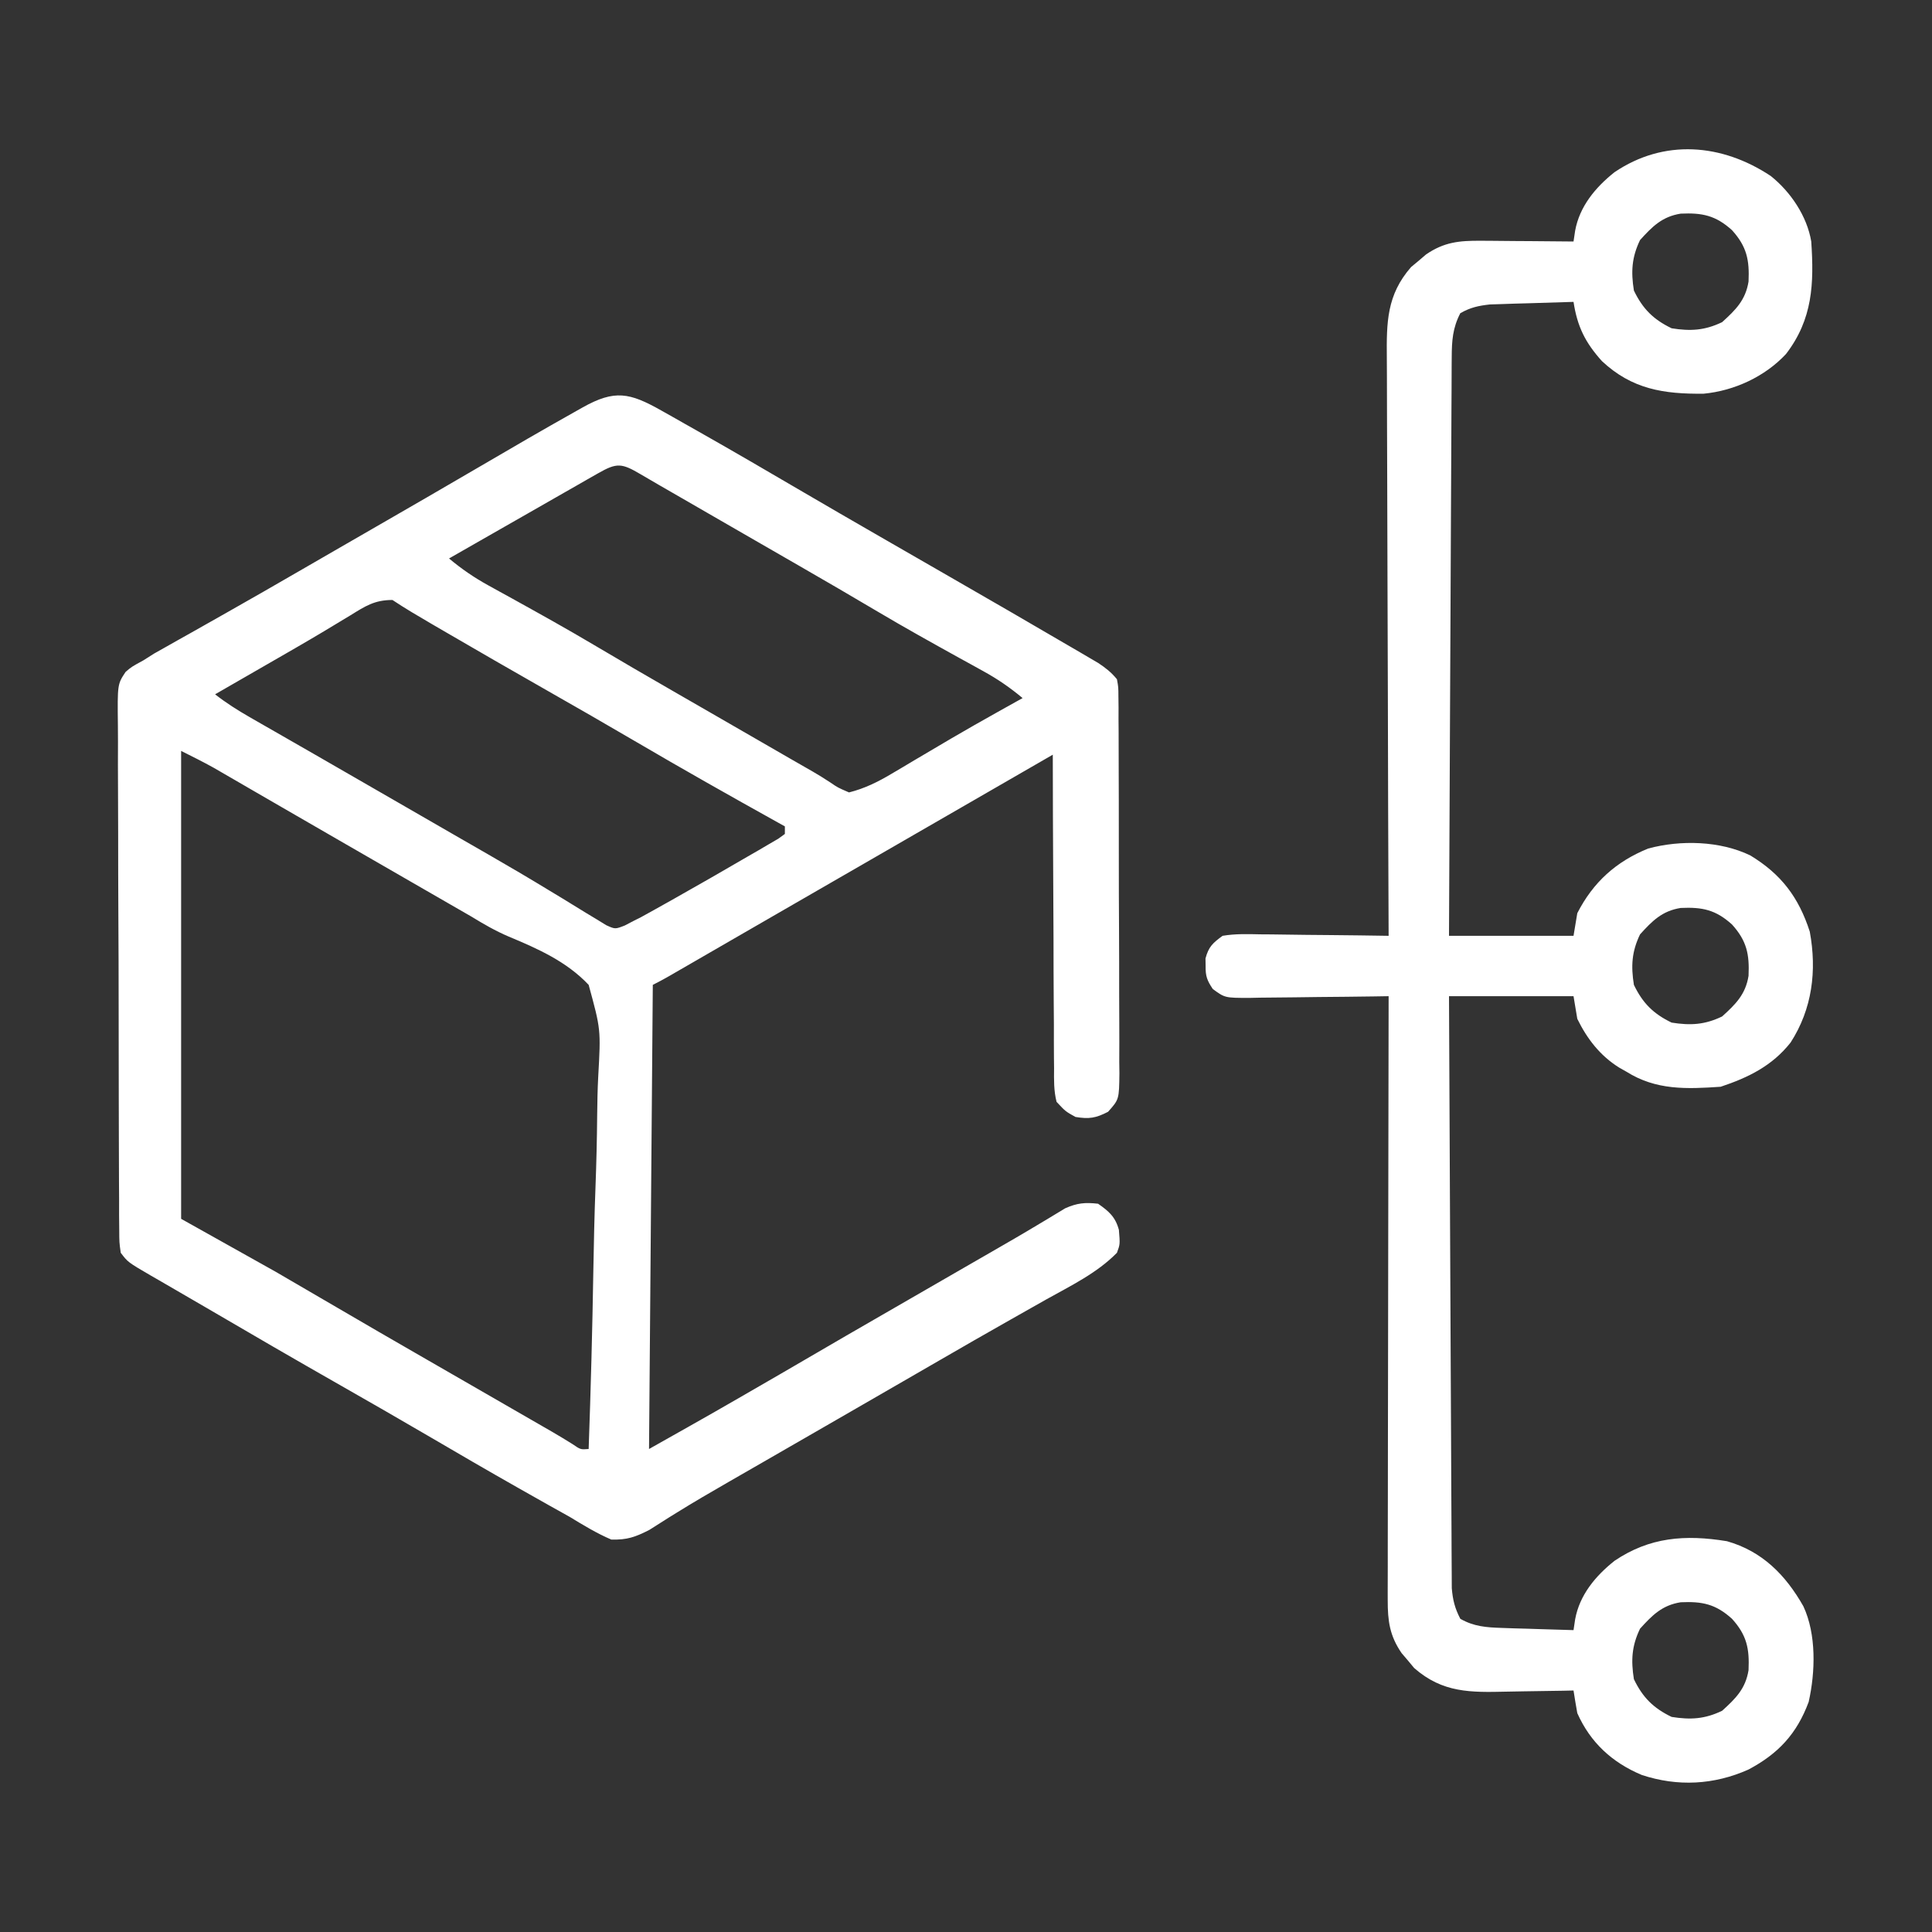 <?xml version="1.0" encoding="UTF-8"?>
<svg version="1.1" xmlns="http://www.w3.org/2000/svg" width="512" height="512">
<rect width="100%" height="100%" fill="#333333" stroke="none"/>
<path d="M0 0 C0.985 0.553 1.97 1.106 2.984 1.676 C4.034 2.272 5.083 2.869 6.164 3.484 C7.268 4.108 8.372 4.731 9.51 5.373 C18.956 10.722 28.335 16.183 37.699 21.672 C44.005 25.367 50.332 29.023 56.664 32.672 C57.741 33.293 58.819 33.914 59.928 34.554 C65.43 37.725 70.933 40.893 76.438 44.059 C87.053 50.167 97.659 56.293 108.227 62.484 C109.15 63.021 110.074 63.558 111.026 64.112 C111.875 64.611 112.723 65.111 113.598 65.625 C114.338 66.058 115.079 66.492 115.842 66.938 C117.832 68.263 119.269 69.387 120.789 71.234 C121.172 73.341 121.172 73.341 121.183 75.82 C121.195 76.761 121.206 77.702 121.218 78.671 C121.215 79.701 121.212 80.731 121.209 81.793 C121.217 82.879 121.226 83.966 121.235 85.085 C121.258 88.686 121.259 92.286 121.258 95.887 C121.265 98.384 121.273 100.881 121.281 103.378 C121.294 108.616 121.296 113.854 121.29 119.093 C121.283 125.146 121.306 131.2 121.343 137.253 C121.378 143.078 121.384 148.902 121.38 154.727 C121.382 157.205 121.392 159.683 121.409 162.161 C121.431 165.624 121.422 169.084 121.404 172.547 C121.418 173.575 121.431 174.603 121.444 175.662 C121.362 182.592 121.362 182.592 118.438 185.871 C115.178 187.549 113.409 187.838 109.789 187.234 C107.143 185.759 107.143 185.759 104.789 183.234 C104.039 180.275 104.099 177.375 104.13 174.335 C104.119 173.437 104.109 172.539 104.098 171.614 C104.069 168.649 104.075 165.684 104.082 162.719 C104.069 160.662 104.054 158.605 104.036 156.548 C103.996 151.136 103.986 145.724 103.982 140.312 C103.973 134.789 103.935 129.265 103.9 123.742 C103.836 112.906 103.803 102.07 103.789 91.234 C103.07 91.649 102.35 92.065 101.609 92.492 C73.449 108.738 73.449 108.738 45.289 124.984 C44.215 125.604 43.14 126.224 42.033 126.863 C39.886 128.101 37.739 129.34 35.592 130.579 C30.493 133.52 25.395 136.462 20.298 139.406 C17.879 140.804 15.459 142.201 13.039 143.599 C11.321 144.591 9.604 145.584 7.887 146.576 C6.338 147.47 6.338 147.47 4.758 148.383 C3.388 149.174 3.388 149.174 1.99 149.982 C0.609 150.768 -0.79 151.524 -2.211 152.234 C-2.541 192.824 -2.871 233.414 -3.211 275.234 C14.255 265.396 14.255 265.396 31.602 255.359 C43.19 248.574 54.818 241.859 66.454 235.156 C71.024 232.523 75.591 229.886 80.158 227.248 C82.384 225.964 84.61 224.681 86.838 223.4 C91.353 220.805 95.861 218.206 100.32 215.516 C100.965 215.131 101.61 214.747 102.274 214.351 C103.873 213.396 105.465 212.427 107.055 211.457 C110.234 210.035 112.342 209.848 115.789 210.234 C118.652 212.226 120.385 213.728 121.309 217.172 C121.619 220.986 121.619 220.986 120.789 223.234 C115.488 228.637 108.589 231.942 102.039 235.609 C100.786 236.317 99.534 237.025 98.282 237.734 C96.353 238.826 94.423 239.918 92.493 241.008 C86.193 244.564 79.926 248.175 73.664 251.797 C71.516 253.038 69.367 254.279 67.219 255.52 C66.159 256.132 65.099 256.744 64.007 257.375 C59.686 259.872 55.363 262.365 51.041 264.859 C48.881 266.104 46.722 267.35 44.563 268.596 C39.012 271.8 33.459 275 27.902 278.195 C26.772 278.846 25.641 279.497 24.476 280.167 C22.254 281.446 20.031 282.724 17.807 284 C13.192 286.658 8.593 289.328 4.07 292.141 C3.385 292.565 2.701 292.989 1.995 293.426 C0.269 294.505 -1.446 295.599 -3.16 296.695 C-6.887 298.576 -8.999 299.347 -13.211 299.234 C-17.089 297.58 -20.614 295.422 -24.211 293.234 C-25.961 292.249 -27.715 291.269 -29.473 290.297 C-31.282 289.277 -33.091 288.257 -34.898 287.234 C-35.888 286.675 -36.877 286.116 -37.896 285.54 C-45.929 280.987 -53.908 276.345 -61.876 271.678 C-69.624 267.144 -77.411 262.679 -85.211 258.234 C-97.023 251.502 -108.786 244.689 -120.515 237.811 C-123.13 236.282 -125.752 234.762 -128.375 233.246 C-129.924 232.346 -131.474 231.447 -133.023 230.547 C-134.064 229.95 -134.064 229.95 -135.126 229.34 C-141.331 225.723 -141.331 225.723 -143.211 223.234 C-143.597 220.505 -143.597 220.505 -143.612 217.137 C-143.631 215.223 -143.631 215.223 -143.651 213.271 C-143.65 211.854 -143.648 210.437 -143.647 209.02 C-143.656 207.53 -143.666 206.04 -143.677 204.55 C-143.704 200.501 -143.711 196.451 -143.713 192.402 C-143.716 189.022 -143.727 185.642 -143.737 182.262 C-143.762 174.289 -143.769 166.315 -143.767 158.341 C-143.765 150.114 -143.797 141.888 -143.844 133.661 C-143.883 126.599 -143.899 119.538 -143.897 112.476 C-143.897 108.257 -143.905 104.039 -143.937 99.821 C-143.966 95.853 -143.966 91.886 -143.944 87.918 C-143.941 86.462 -143.948 85.007 -143.967 83.551 C-144.094 72.566 -144.094 72.566 -141.926 69.298 C-140.343 67.942 -140.343 67.942 -137.211 66.234 C-136.274 65.641 -135.337 65.047 -134.372 64.436 C-132.908 63.613 -132.908 63.613 -131.414 62.773 C-130.304 62.145 -129.194 61.516 -128.05 60.869 C-126.854 60.199 -125.657 59.529 -124.461 58.859 C-123.208 58.152 -121.956 57.444 -120.704 56.735 C-118.775 55.642 -116.845 54.551 -114.915 53.461 C-108.615 49.905 -102.348 46.294 -96.086 42.672 C-93.94 41.432 -91.794 40.193 -89.648 38.953 C-88.059 38.035 -88.059 38.035 -86.438 37.098 C-83.176 35.214 -79.912 33.333 -76.648 31.453 C-67.006 25.898 -57.368 20.334 -47.765 14.71 C-39.53 9.889 -31.284 5.09 -22.961 0.422 C-21.862 -0.2 -21.862 -0.2 -20.74 -0.835 C-12.311 -5.524 -8.39 -4.733 0 0 Z M-16.699 16.656 C-18.086 17.445 -18.086 17.445 -19.502 18.249 C-20.997 19.108 -20.997 19.108 -22.523 19.984 C-23.541 20.564 -24.558 21.144 -25.606 21.741 C-28.81 23.568 -32.01 25.401 -35.211 27.234 C-37.276 28.413 -39.341 29.592 -41.406 30.77 C-46.344 33.587 -51.278 36.409 -56.211 39.234 C-52.906 41.992 -49.622 44.263 -45.852 46.336 C-44.315 47.187 -44.315 47.187 -42.748 48.054 C-41.663 48.65 -40.579 49.246 -39.461 49.859 C-32.188 53.891 -24.923 57.925 -17.773 62.172 C-10.803 66.308 -3.796 70.376 3.227 74.422 C4.867 75.367 4.867 75.367 6.54 76.331 C8.797 77.631 11.054 78.931 13.311 80.23 C16.872 82.282 20.432 84.336 23.992 86.391 C24.581 86.73 25.169 87.07 25.775 87.42 C28.6 89.05 31.425 90.681 34.25 92.311 C36.235 93.457 38.224 94.598 40.216 95.732 C41.791 96.652 43.347 97.606 44.866 98.616 C46.811 99.951 46.811 99.951 49.789 101.234 C53.939 100.184 57.399 98.472 61.062 96.293 C62.045 95.713 63.028 95.133 64.041 94.536 C65.072 93.921 66.102 93.306 67.164 92.672 C69.307 91.407 71.45 90.142 73.594 88.879 C74.643 88.26 75.692 87.64 76.772 87.002 C80.918 84.573 85.096 82.204 89.289 79.859 C89.959 79.485 90.628 79.11 91.318 78.724 C92.807 77.893 94.298 77.063 95.789 76.234 C92.484 73.477 89.2 71.205 85.43 69.133 C84.406 68.566 83.382 67.999 82.326 67.414 C81.242 66.819 80.157 66.223 79.039 65.609 C71.766 61.577 64.502 57.544 57.352 53.297 C50.382 49.161 43.374 45.093 36.352 41.047 C34.711 40.102 34.711 40.102 33.038 39.138 C30.781 37.838 28.525 36.538 26.268 35.238 C22.706 33.187 19.146 31.133 15.586 29.078 C14.998 28.739 14.409 28.399 13.803 28.049 C10.978 26.419 8.153 24.788 5.328 23.157 C3.346 22.013 1.362 20.87 -0.623 19.729 C-2.229 18.801 -3.832 17.867 -5.428 16.923 C-10.447 13.972 -11.706 13.803 -16.699 16.656 Z M-82.336 54.297 C-83.836 55.203 -85.338 56.108 -86.84 57.012 C-87.677 57.517 -88.513 58.022 -89.375 58.542 C-94.38 61.529 -99.435 64.427 -104.487 67.332 C-106.267 68.356 -108.047 69.381 -109.827 70.406 C-112.621 72.017 -115.416 73.626 -118.211 75.234 C-115.281 77.522 -112.271 79.434 -109.047 81.281 C-108.021 81.871 -106.995 82.461 -105.938 83.068 C-104.831 83.701 -103.725 84.333 -102.586 84.984 C-101.419 85.654 -100.252 86.324 -99.086 86.994 C-96.663 88.386 -94.239 89.776 -91.815 91.166 C-86.274 94.344 -80.743 97.54 -75.211 100.734 C-68.689 104.498 -62.166 108.261 -55.641 112.02 C-54.014 112.957 -54.014 112.957 -52.354 113.914 C-50.193 115.159 -48.03 116.402 -45.866 117.642 C-40.342 120.816 -34.858 124.042 -29.418 127.359 C-28.323 128.02 -27.228 128.681 -26.1 129.361 C-24.011 130.624 -21.931 131.902 -19.861 133.196 C-18.928 133.756 -17.996 134.317 -17.035 134.895 C-16.221 135.396 -15.408 135.898 -14.569 136.414 C-12.19 137.495 -12.19 137.495 -9.638 136.501 C-8.837 136.083 -8.036 135.665 -7.211 135.234 C-6.594 134.925 -5.976 134.615 -5.34 134.296 C-4.458 133.807 -4.458 133.807 -3.559 133.309 C-2.533 132.741 -2.533 132.741 -1.486 132.162 C-0.756 131.753 -0.026 131.344 0.727 130.922 C1.493 130.493 2.259 130.065 3.048 129.623 C9.701 125.881 16.319 122.078 22.914 118.234 C23.892 117.671 24.871 117.107 25.879 116.526 C26.78 115.997 27.681 115.467 28.609 114.922 C29.416 114.451 30.224 113.981 31.055 113.496 C31.627 113.08 32.2 112.663 32.789 112.234 C32.789 111.574 32.789 110.914 32.789 110.234 C32.157 109.884 31.526 109.533 30.875 109.171 C18.183 102.115 5.552 94.975 -6.975 87.628 C-14.689 83.108 -22.442 78.66 -30.211 74.234 C-39.423 68.984 -48.614 63.7 -57.773 58.359 C-58.785 57.77 -59.796 57.181 -60.838 56.574 C-64.348 54.523 -67.827 52.49 -71.211 50.234 C-75.967 50.234 -78.436 51.883 -82.336 54.297 Z M-127.211 90.234 C-127.211 131.154 -127.211 172.074 -127.211 214.234 C-114.836 221.164 -114.836 221.164 -102.211 228.234 C-89.062 235.876 -89.062 235.876 -84.301 238.672 C-77.995 242.367 -71.668 246.023 -65.336 249.672 C-63.739 250.593 -63.739 250.593 -62.109 251.532 C-58.81 253.433 -55.51 255.334 -52.211 257.234 C-48.015 259.652 -43.819 262.071 -39.623 264.49 C-37.94 265.46 -36.256 266.43 -34.573 267.4 C-33.55 267.99 -32.527 268.58 -31.473 269.188 C-30.575 269.705 -29.677 270.222 -28.753 270.755 C-26.987 271.783 -25.239 272.842 -23.507 273.925 C-21.362 275.4 -21.362 275.4 -19.211 275.234 C-18.648 259.441 -18.226 243.649 -17.967 227.848 C-17.844 220.509 -17.676 213.177 -17.4 205.842 C-17.16 199.442 -17.006 193.047 -16.953 186.643 C-16.922 183.254 -16.85 179.878 -16.673 176.494 C-15.976 164.062 -15.976 164.062 -19.211 152.234 C-25.045 146.05 -32.682 142.649 -40.423 139.425 C-43.936 137.925 -47.075 136.108 -50.328 134.113 C-52.247 133.007 -54.166 131.902 -56.086 130.797 C-58.271 129.538 -60.456 128.279 -62.641 127.02 C-63.726 126.394 -64.811 125.769 -65.929 125.125 C-70.277 122.62 -74.624 120.112 -78.97 117.604 C-81.119 116.365 -83.268 115.125 -85.417 113.886 C-90.48 110.966 -95.541 108.044 -100.599 105.114 C-102.979 103.735 -105.36 102.357 -107.742 100.98 C-109.416 100.011 -111.089 99.039 -112.762 98.068 C-113.781 97.479 -114.801 96.889 -115.852 96.281 C-116.744 95.764 -117.636 95.247 -118.556 94.714 C-121.393 93.133 -124.305 91.687 -127.211 90.234 Z " fill="#fff" transform="translate(175.211,108.766)"/>
<path d="M0 0 C5.265 4.186 9.639 10.658 10.75 17.375 C11.503 28.558 11.148 37.95 4.062 47.188 C-1.532 53.193 -9.652 56.936 -17.766 57.711 C-28.391 57.822 -36.766 56.519 -44.715 49.078 C-49.154 44.153 -51.244 39.917 -52.25 33.375 C-56.313 33.485 -60.375 33.616 -64.438 33.75 C-66.163 33.796 -66.163 33.796 -67.924 33.844 C-69.036 33.882 -70.147 33.921 -71.293 33.961 C-72.314 33.992 -73.335 34.024 -74.387 34.056 C-77.446 34.397 -79.573 34.846 -82.25 36.375 C-84.29 40.304 -84.508 43.665 -84.528 48.05 C-84.534 48.708 -84.54 49.366 -84.546 50.043 C-84.563 52.239 -84.566 54.434 -84.569 56.63 C-84.578 58.207 -84.588 59.784 -84.599 61.361 C-84.627 65.638 -84.642 69.914 -84.655 74.191 C-84.67 78.662 -84.697 83.133 -84.723 87.604 C-84.77 96.068 -84.806 104.532 -84.839 112.996 C-84.878 122.634 -84.927 132.271 -84.977 141.908 C-85.081 161.73 -85.169 181.553 -85.25 201.375 C-74.36 201.375 -63.47 201.375 -52.25 201.375 C-51.755 198.405 -51.755 198.405 -51.25 195.375 C-47.034 187.145 -40.976 181.698 -32.457 178.242 C-23.904 175.929 -13.441 176.192 -5.426 180.059 C2.755 185.008 7.418 191.141 10.359 200.266 C12.278 210.627 11.01 220.775 5.277 229.656 C0.405 235.83 -5.896 238.924 -13.25 241.375 C-22.257 241.992 -30.372 242.344 -38.25 237.375 C-38.871 237.024 -39.493 236.674 -40.133 236.312 C-45.187 233.162 -48.643 228.703 -51.25 223.375 C-51.58 221.395 -51.91 219.415 -52.25 217.375 C-63.14 217.375 -74.03 217.375 -85.25 217.375 C-85.165 238.15 -85.071 258.925 -84.962 279.7 C-84.912 289.346 -84.866 298.992 -84.828 308.638 C-84.795 317.045 -84.755 325.452 -84.707 333.859 C-84.682 338.311 -84.66 342.763 -84.647 347.215 C-84.634 351.405 -84.612 355.595 -84.583 359.785 C-84.574 361.323 -84.568 362.861 -84.566 364.399 C-84.562 366.499 -84.547 368.599 -84.528 370.7 C-84.523 371.875 -84.517 373.05 -84.512 374.261 C-84.248 377.398 -83.697 379.589 -82.25 382.375 C-78.672 384.418 -75.361 384.664 -71.293 384.789 C-70.181 384.828 -69.069 384.866 -67.924 384.906 C-66.773 384.937 -65.623 384.968 -64.438 385 C-63.268 385.039 -62.098 385.077 -60.893 385.117 C-58.012 385.211 -55.131 385.297 -52.25 385.375 C-52.108 384.433 -51.967 383.492 -51.821 382.521 C-50.652 376.075 -46.431 371.009 -41.375 367 C-32.093 360.731 -22.682 359.997 -11.598 361.809 C-2.235 364.458 3.967 370.773 8.656 379.043 C12.135 386.46 11.853 396.488 10.066 404.402 C6.919 412.877 2.014 418.128 -5.906 422.332 C-15.031 426.393 -24.647 426.913 -34.188 423.75 C-42.005 420.467 -47.771 415.195 -51.25 407.375 C-51.606 405.379 -51.942 403.379 -52.25 401.375 C-53.177 401.396 -54.105 401.417 -55.061 401.438 C-58.535 401.507 -62.008 401.557 -65.482 401.595 C-66.98 401.615 -68.477 401.642 -69.975 401.677 C-79.521 401.893 -86.915 402.05 -94.492 395.41 C-95.031 394.759 -95.57 394.108 -96.125 393.438 C-96.679 392.789 -97.234 392.141 -97.805 391.473 C-100.972 386.876 -101.499 382.964 -101.491 377.434 C-101.492 376.748 -101.494 376.061 -101.496 375.354 C-101.499 373.062 -101.488 370.77 -101.477 368.477 C-101.476 366.831 -101.477 365.185 -101.478 363.539 C-101.479 359.075 -101.467 354.61 -101.453 350.146 C-101.44 345.479 -101.439 340.812 -101.437 336.144 C-101.431 327.308 -101.414 318.472 -101.394 309.636 C-101.372 299.576 -101.361 289.515 -101.351 279.455 C-101.33 258.762 -101.295 238.068 -101.25 217.375 C-102.562 217.396 -103.874 217.417 -105.226 217.438 C-110.093 217.511 -114.961 217.557 -119.829 217.595 C-121.936 217.615 -124.043 217.642 -126.149 217.677 C-129.178 217.725 -132.206 217.748 -135.234 217.766 C-136.647 217.797 -136.647 217.797 -138.088 217.828 C-144.628 217.83 -144.628 217.83 -147.843 215.476 C-149.36 213.212 -149.792 212.075 -149.75 209.375 C-149.765 208.385 -149.765 208.385 -149.781 207.375 C-148.957 204.273 -147.859 203.286 -145.25 201.375 C-141.911 200.809 -138.613 200.91 -135.234 200.984 C-134.263 200.99 -133.292 200.996 -132.292 201.002 C-129.194 201.024 -126.098 201.074 -123 201.125 C-120.898 201.145 -118.797 201.163 -116.695 201.18 C-111.546 201.224 -106.398 201.293 -101.25 201.375 C-101.254 200.522 -101.257 199.668 -101.261 198.789 C-101.35 178.015 -101.416 157.241 -101.457 136.467 C-101.478 126.421 -101.506 116.375 -101.552 106.329 C-101.592 97.571 -101.617 88.814 -101.626 80.056 C-101.632 75.42 -101.644 70.784 -101.673 66.149 C-101.7 61.782 -101.708 57.416 -101.702 53.049 C-101.704 51.449 -101.711 49.85 -101.727 48.25 C-101.813 38.831 -101.777 31.541 -95.285 24.133 C-94.634 23.594 -93.983 23.055 -93.312 22.5 C-92.664 21.946 -92.016 21.391 -91.348 20.82 C-86.563 17.523 -82.52 17.134 -76.762 17.18 C-76.059 17.183 -75.355 17.185 -74.631 17.188 C-72.4 17.199 -70.169 17.224 -67.938 17.25 C-66.419 17.26 -64.9 17.269 -63.381 17.277 C-59.67 17.299 -55.96 17.334 -52.25 17.375 C-52.108 16.433 -51.967 15.492 -51.821 14.521 C-50.652 8.075 -46.431 3.009 -41.375 -1 C-28.268 -9.853 -12.965 -8.595 0 0 Z M-34.625 17 C-36.829 21.578 -37.047 25.381 -36.25 30.375 C-33.92 35.214 -31.089 38.045 -26.25 40.375 C-21.256 41.172 -17.453 40.954 -12.875 38.75 C-9.291 35.507 -6.655 32.91 -5.867 27.977 C-5.611 22.293 -6.314 18.726 -10.25 14.375 C-14.601 10.439 -18.168 9.736 -23.852 9.992 C-28.785 10.78 -31.382 13.416 -34.625 17 Z M-34.625 201 C-36.829 205.578 -37.047 209.381 -36.25 214.375 C-33.92 219.214 -31.089 222.045 -26.25 224.375 C-21.256 225.172 -17.453 224.954 -12.875 222.75 C-9.291 219.507 -6.655 216.91 -5.867 211.977 C-5.611 206.293 -6.314 202.726 -10.25 198.375 C-14.601 194.439 -18.168 193.736 -23.852 193.992 C-28.785 194.78 -31.382 197.416 -34.625 201 Z M-34.625 385 C-36.829 389.578 -37.047 393.381 -36.25 398.375 C-33.92 403.214 -31.089 406.045 -26.25 408.375 C-21.256 409.172 -17.453 408.954 -12.875 406.75 C-9.291 403.507 -6.655 400.91 -5.867 395.977 C-5.611 390.293 -6.314 386.726 -10.25 382.375 C-14.601 378.439 -18.168 377.736 -23.852 377.992 C-28.785 378.78 -31.382 381.416 -34.625 385 Z " fill="#fff" transform="translate(469.25,46.625)"/>
</svg>
